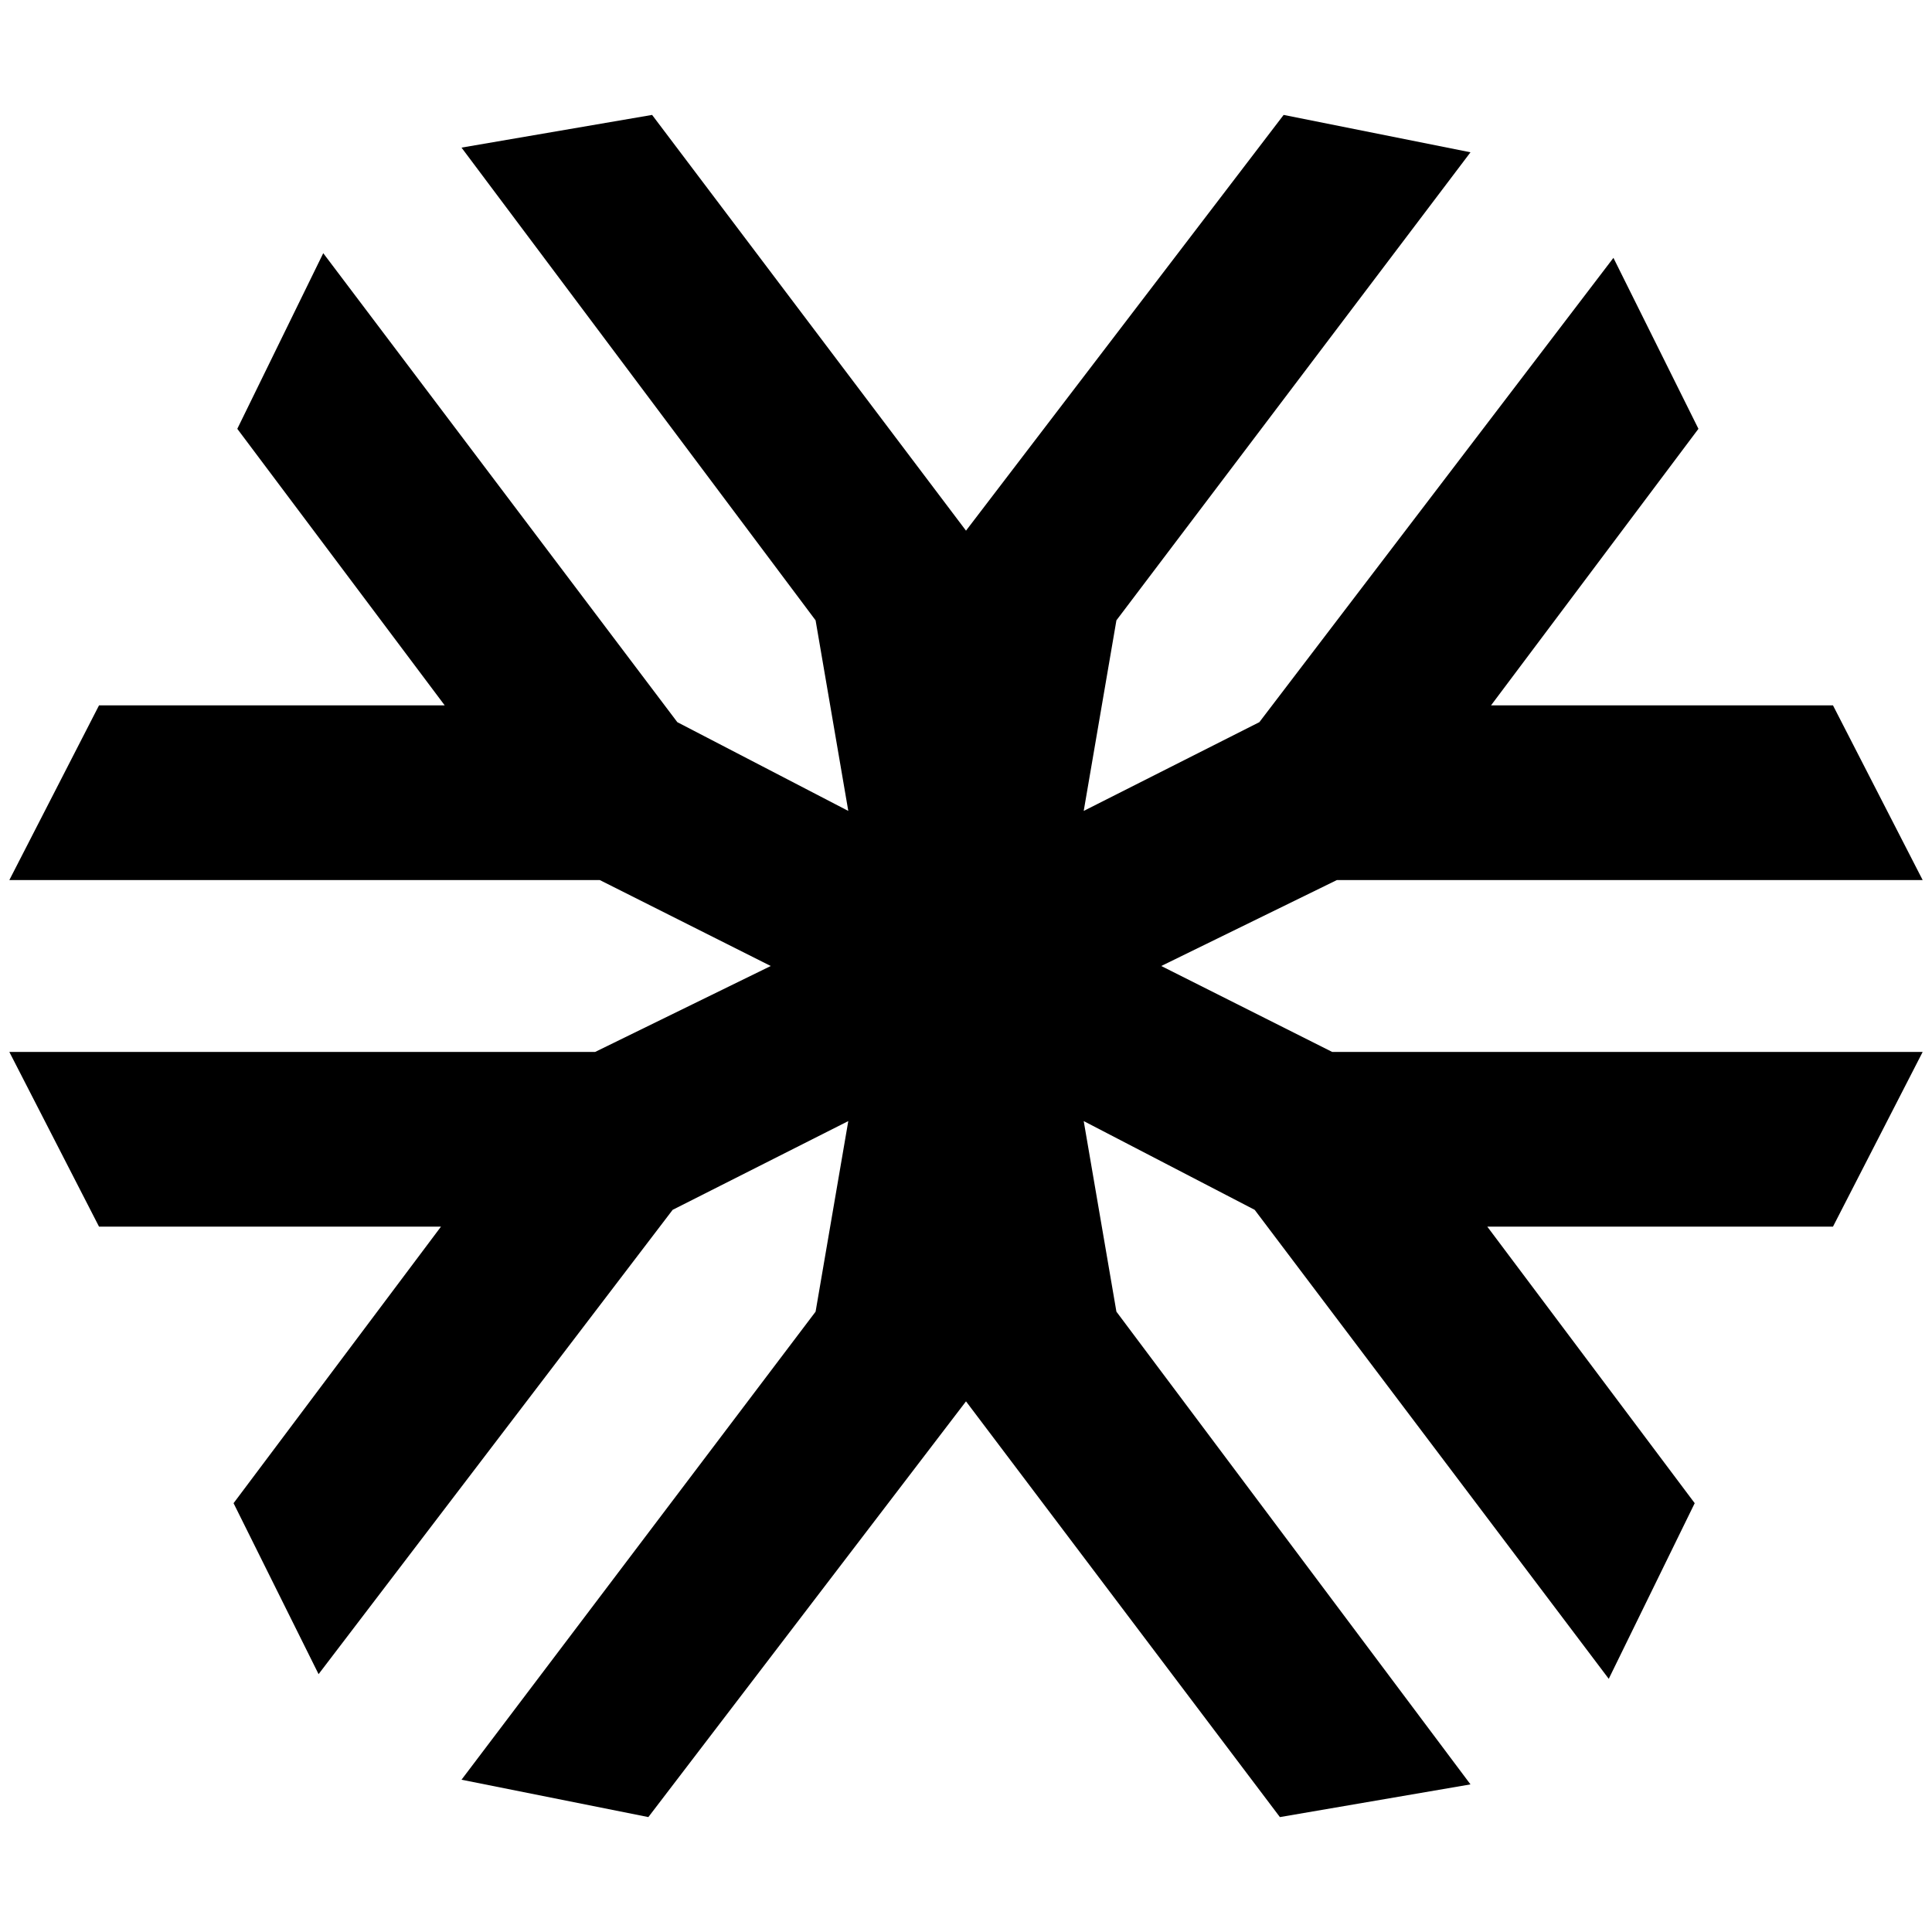 <?xml version="1.0" standalone="no"?>
<!DOCTYPE svg PUBLIC "-//W3C//DTD SVG 1.1//EN" "http://www.w3.org/Graphics/SVG/1.1/DTD/svg11.dtd" >
<svg xmlns="http://www.w3.org/2000/svg" xmlns:xlink="http://www.w3.org/1999/xlink" version="1.1" width="2048" height="2048" viewBox="-10 0 2068 2048">
   <path fill="currentColor"
d="M1233 1024l188 -92h627l-96 -187h-366l222 -296l-91 -183l-379 497l-188 95l35 -204l379 -501l-200 -40l-340 445l-336 -445l-204 35l379 506l35 204l-183 -95l-379 -502l-92 188l222 296h-370l-96 187h632l183 92l-188 92h-627l96 187h366l-222 296l91 183l379 -497
l188 -95l-35 204l-379 501l200 40l340 -445l336 445l204 -35l-379 -506l-35 -204l183 95l379 502l92 -188l-222 -296h370l96 -187h-632z" />
</svg>
